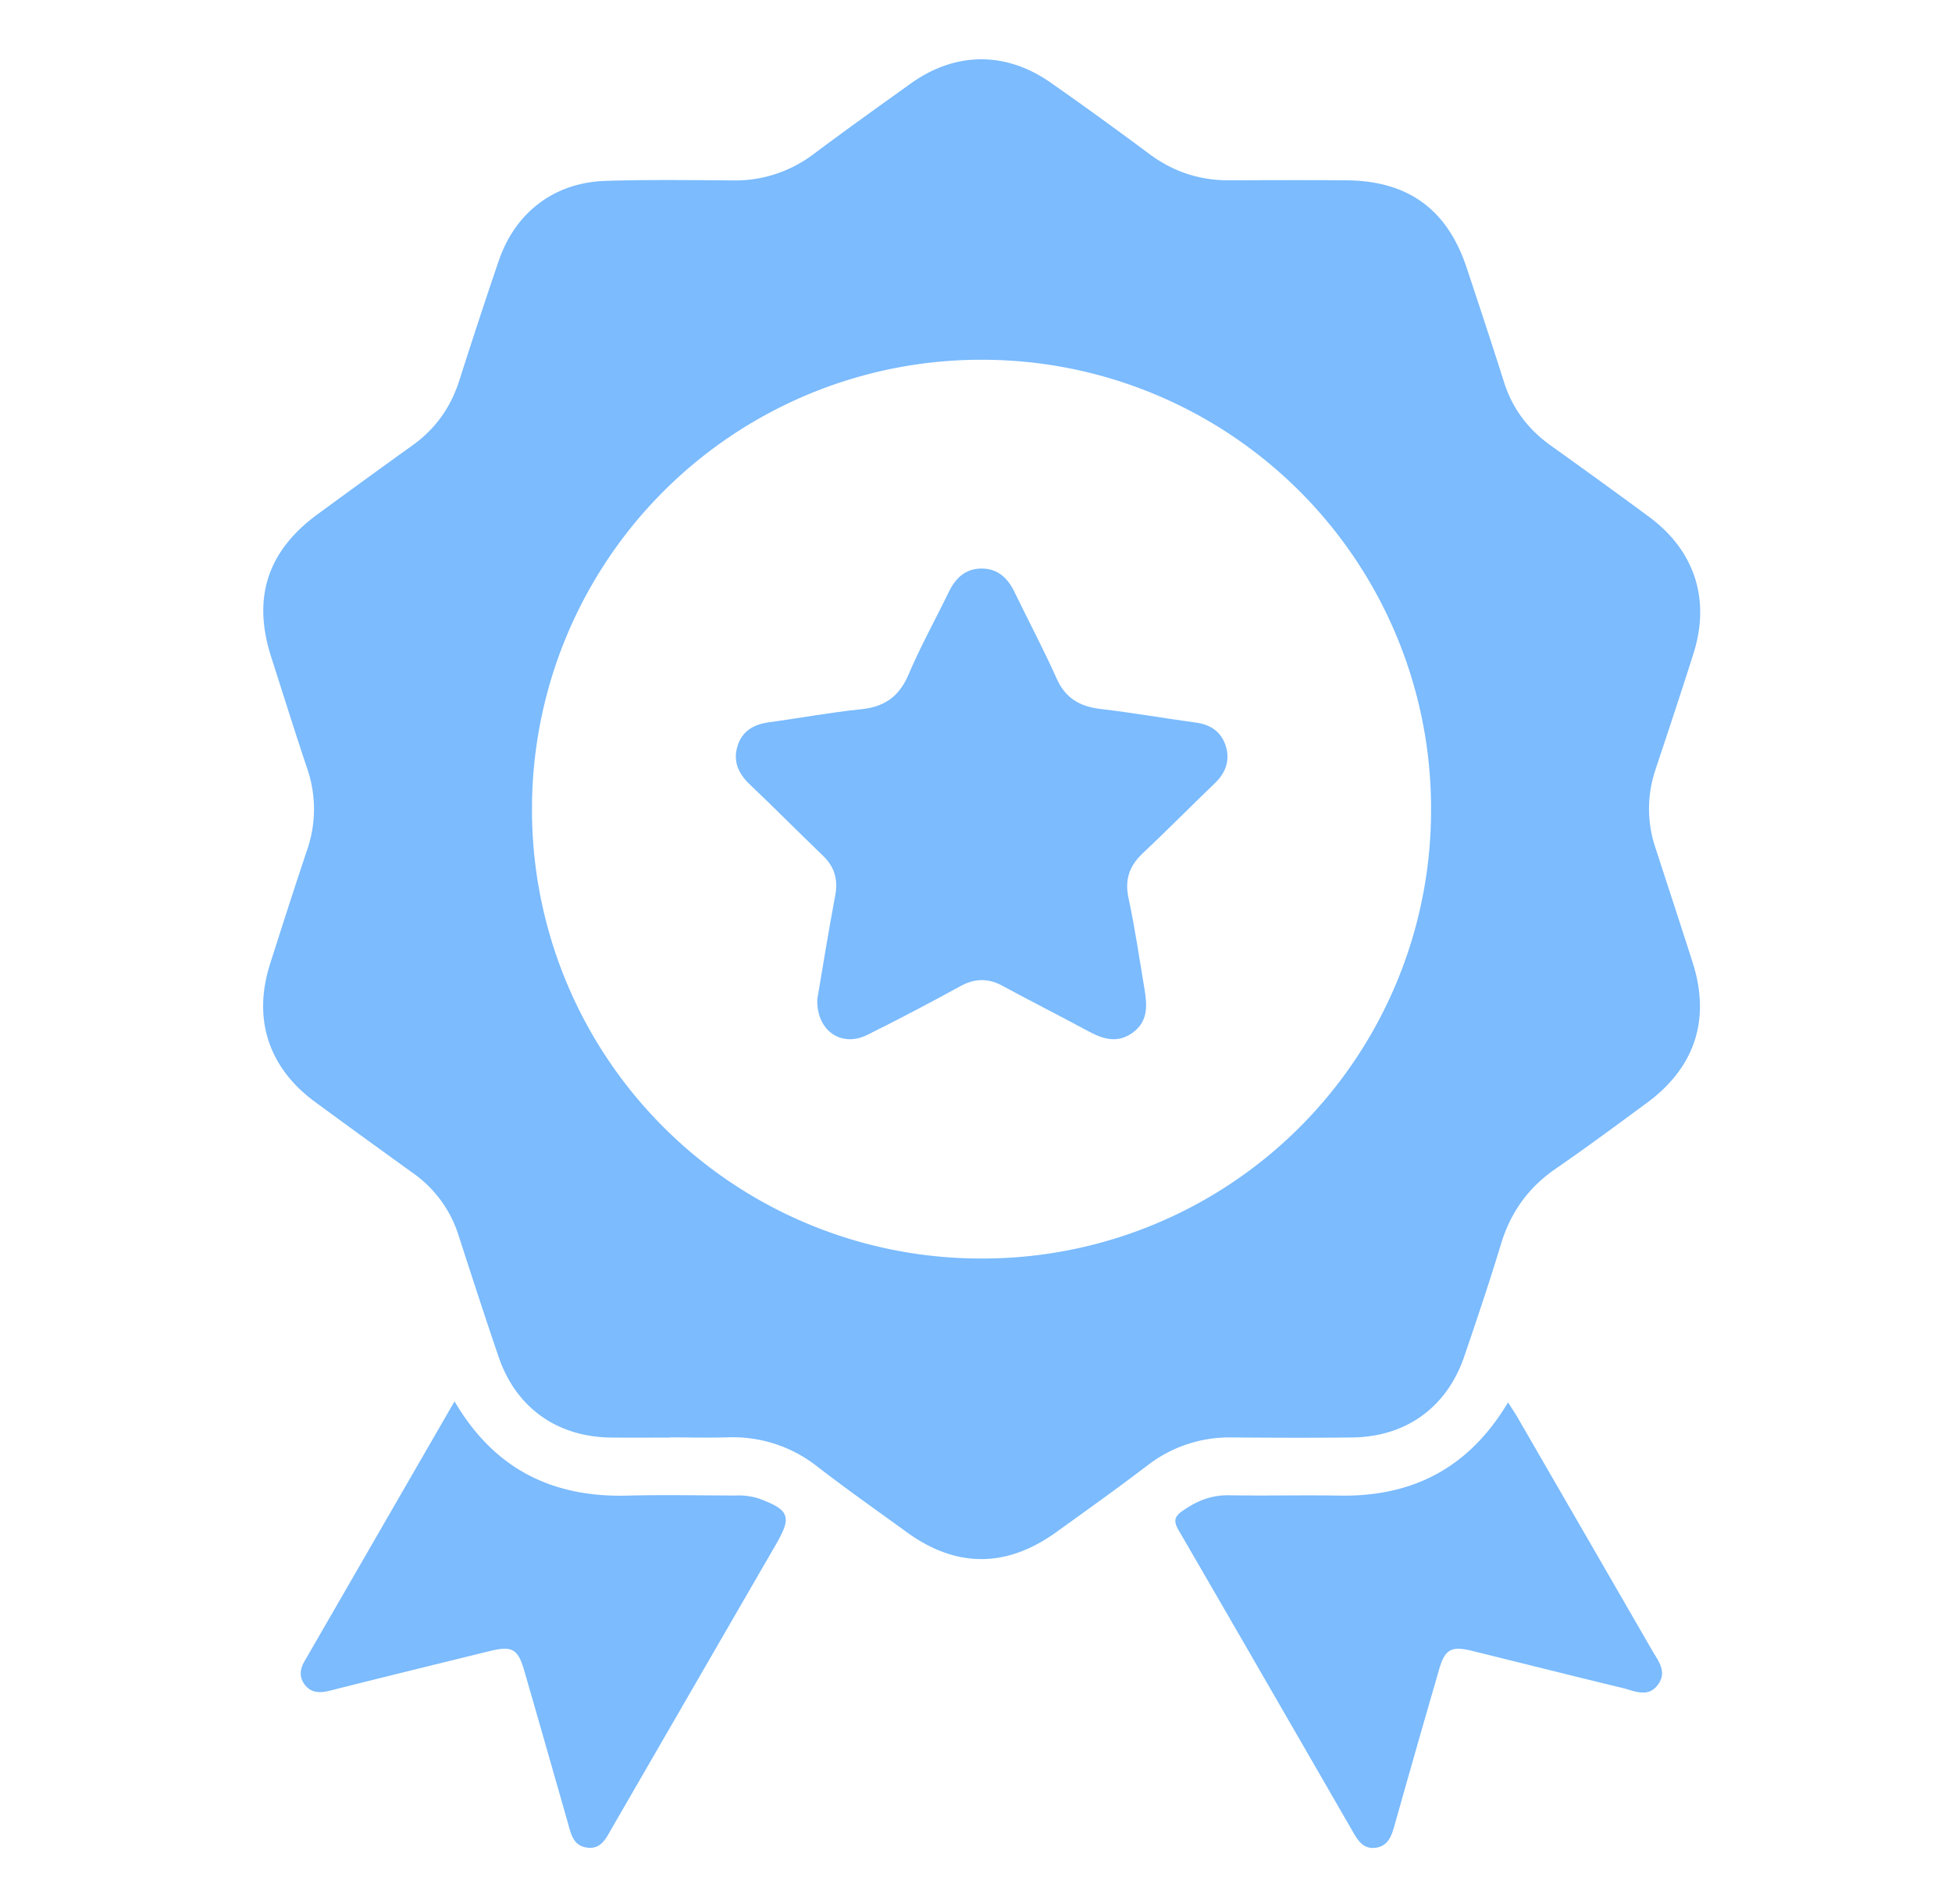<svg xmlns="http://www.w3.org/2000/svg" width="41" height="40" fill="none"><path fill="#7BBBFE" d="M14.074 30.201c-.416 0-.831.004-1.248-.001-1.13-.015-1.99-.63-2.354-1.697-.289-.846-.564-1.698-.84-2.548a2.52 2.52 0 0 0-.943-1.3c-.695-.502-1.39-1.004-2.08-1.512-.971-.717-1.303-1.74-.937-2.89.255-.803.513-1.605.781-2.404a2.62 2.62 0 0 0-.005-1.717c-.26-.774-.502-1.554-.752-2.331-.4-1.246-.078-2.228.983-3.004.66-.482 1.321-.965 1.987-1.442.482-.346.802-.799.982-1.363.268-.84.542-1.677.827-2.512.348-1.02 1.17-1.647 2.246-1.68.882-.028 1.767-.016 2.65-.01a2.723 2.723 0 0 0 1.71-.547c.675-.506 1.362-.996 2.048-1.488.936-.67 1.994-.681 2.938-.02.702.491 1.395.994 2.083 1.506.499.37 1.051.55 1.669.547.819-.003 1.637-.006 2.456 0 1.301.01 2.124.609 2.532 1.84.266.8.53 1.6.785 2.403.176.554.503.987.973 1.323.697.5 1.391 1 2.08 1.51.952.707 1.283 1.732.926 2.861-.258.816-.528 1.627-.798 2.44a2.56 2.56 0 0 0-.003 1.643c.261.801.523 1.602.78 2.404.383 1.192.058 2.206-.953 2.953-.638.47-1.274.942-1.926 1.391-.57.394-.94.91-1.142 1.572-.24.794-.505 1.58-.773 2.366-.364 1.07-1.222 1.691-2.349 1.704-.845.01-1.69.006-2.534 0a2.802 2.802 0 0 0-1.774.59c-.63.48-1.275.94-1.918 1.403-1.043.75-2.097.75-3.131 0-.631-.458-1.269-.906-1.885-1.383a2.863 2.863 0 0 0-1.885-.612c-.403.01-.805.002-1.208 0l.002.005Zm-2.9-13.225a9.427 9.427 0 0 0 9.408 9.463 9.419 9.419 0 0 0 9.476-9.394 9.428 9.428 0 0 0-9.387-9.487 9.435 9.435 0 0 0-9.497 9.418ZM9.547 29.44c.841 1.433 2.066 2.024 3.64 1.98.754-.02 1.508-.003 2.26-.002a1.4 1.4 0 0 1 .499.066c.635.236.69.377.358.951l-3.447 5.962c-.123.213-.228.467-.54.416-.283-.045-.326-.296-.391-.524-.302-1.059-.604-2.118-.91-3.177-.136-.473-.255-.542-.729-.426-1.12.275-2.24.55-3.359.832-.206.052-.39.053-.528-.127-.115-.15-.102-.32-.012-.477l3.16-5.476-.001.002ZM31.674 29.458c.084.134.148.228.205.327.94 1.627 1.882 3.256 2.821 4.884.127.22.32.445.131.713-.208.297-.495.142-.749.08-1.058-.255-2.113-.522-3.17-.782-.428-.105-.563-.03-.684.389a441.52 441.52 0 0 0-.94 3.288c-.064.225-.138.431-.402.462-.25.029-.364-.152-.471-.339-1.218-2.111-2.435-4.224-3.658-6.331-.103-.178-.105-.28.08-.407.297-.209.603-.335.974-.329.779.013 1.558-.006 2.337.007 1.531.024 2.71-.586 3.528-1.96l-.002-.002Z"/><path fill="#7BBBFE" d="M17.165 21.003c.115-.675.234-1.43.377-2.181.064-.339-.009-.607-.257-.846-.515-.494-1.016-1.003-1.534-1.494-.239-.226-.357-.484-.263-.8.094-.322.342-.465.667-.509.643-.086 1.281-.207 1.925-.272.493-.049.802-.262 1-.724.253-.595.568-1.163.851-1.746.142-.291.352-.488.688-.487.334 0 .546.197.687.488.293.607.61 1.202.885 1.817.186.42.491.595.93.646.67.078 1.334.195 2.002.286.317.043.538.204.627.505.089.299-.011.556-.238.773-.507.486-.998.985-1.509 1.466-.281.265-.383.551-.3.94.136.634.23 1.277.336 1.915.057.342.08.677-.25.916-.327.235-.632.13-.945-.04-.593-.32-1.194-.624-1.787-.945-.3-.164-.579-.16-.882.005-.648.354-1.301.7-1.963 1.027-.533.263-1.06-.08-1.046-.74h-.001Z"/></svg>